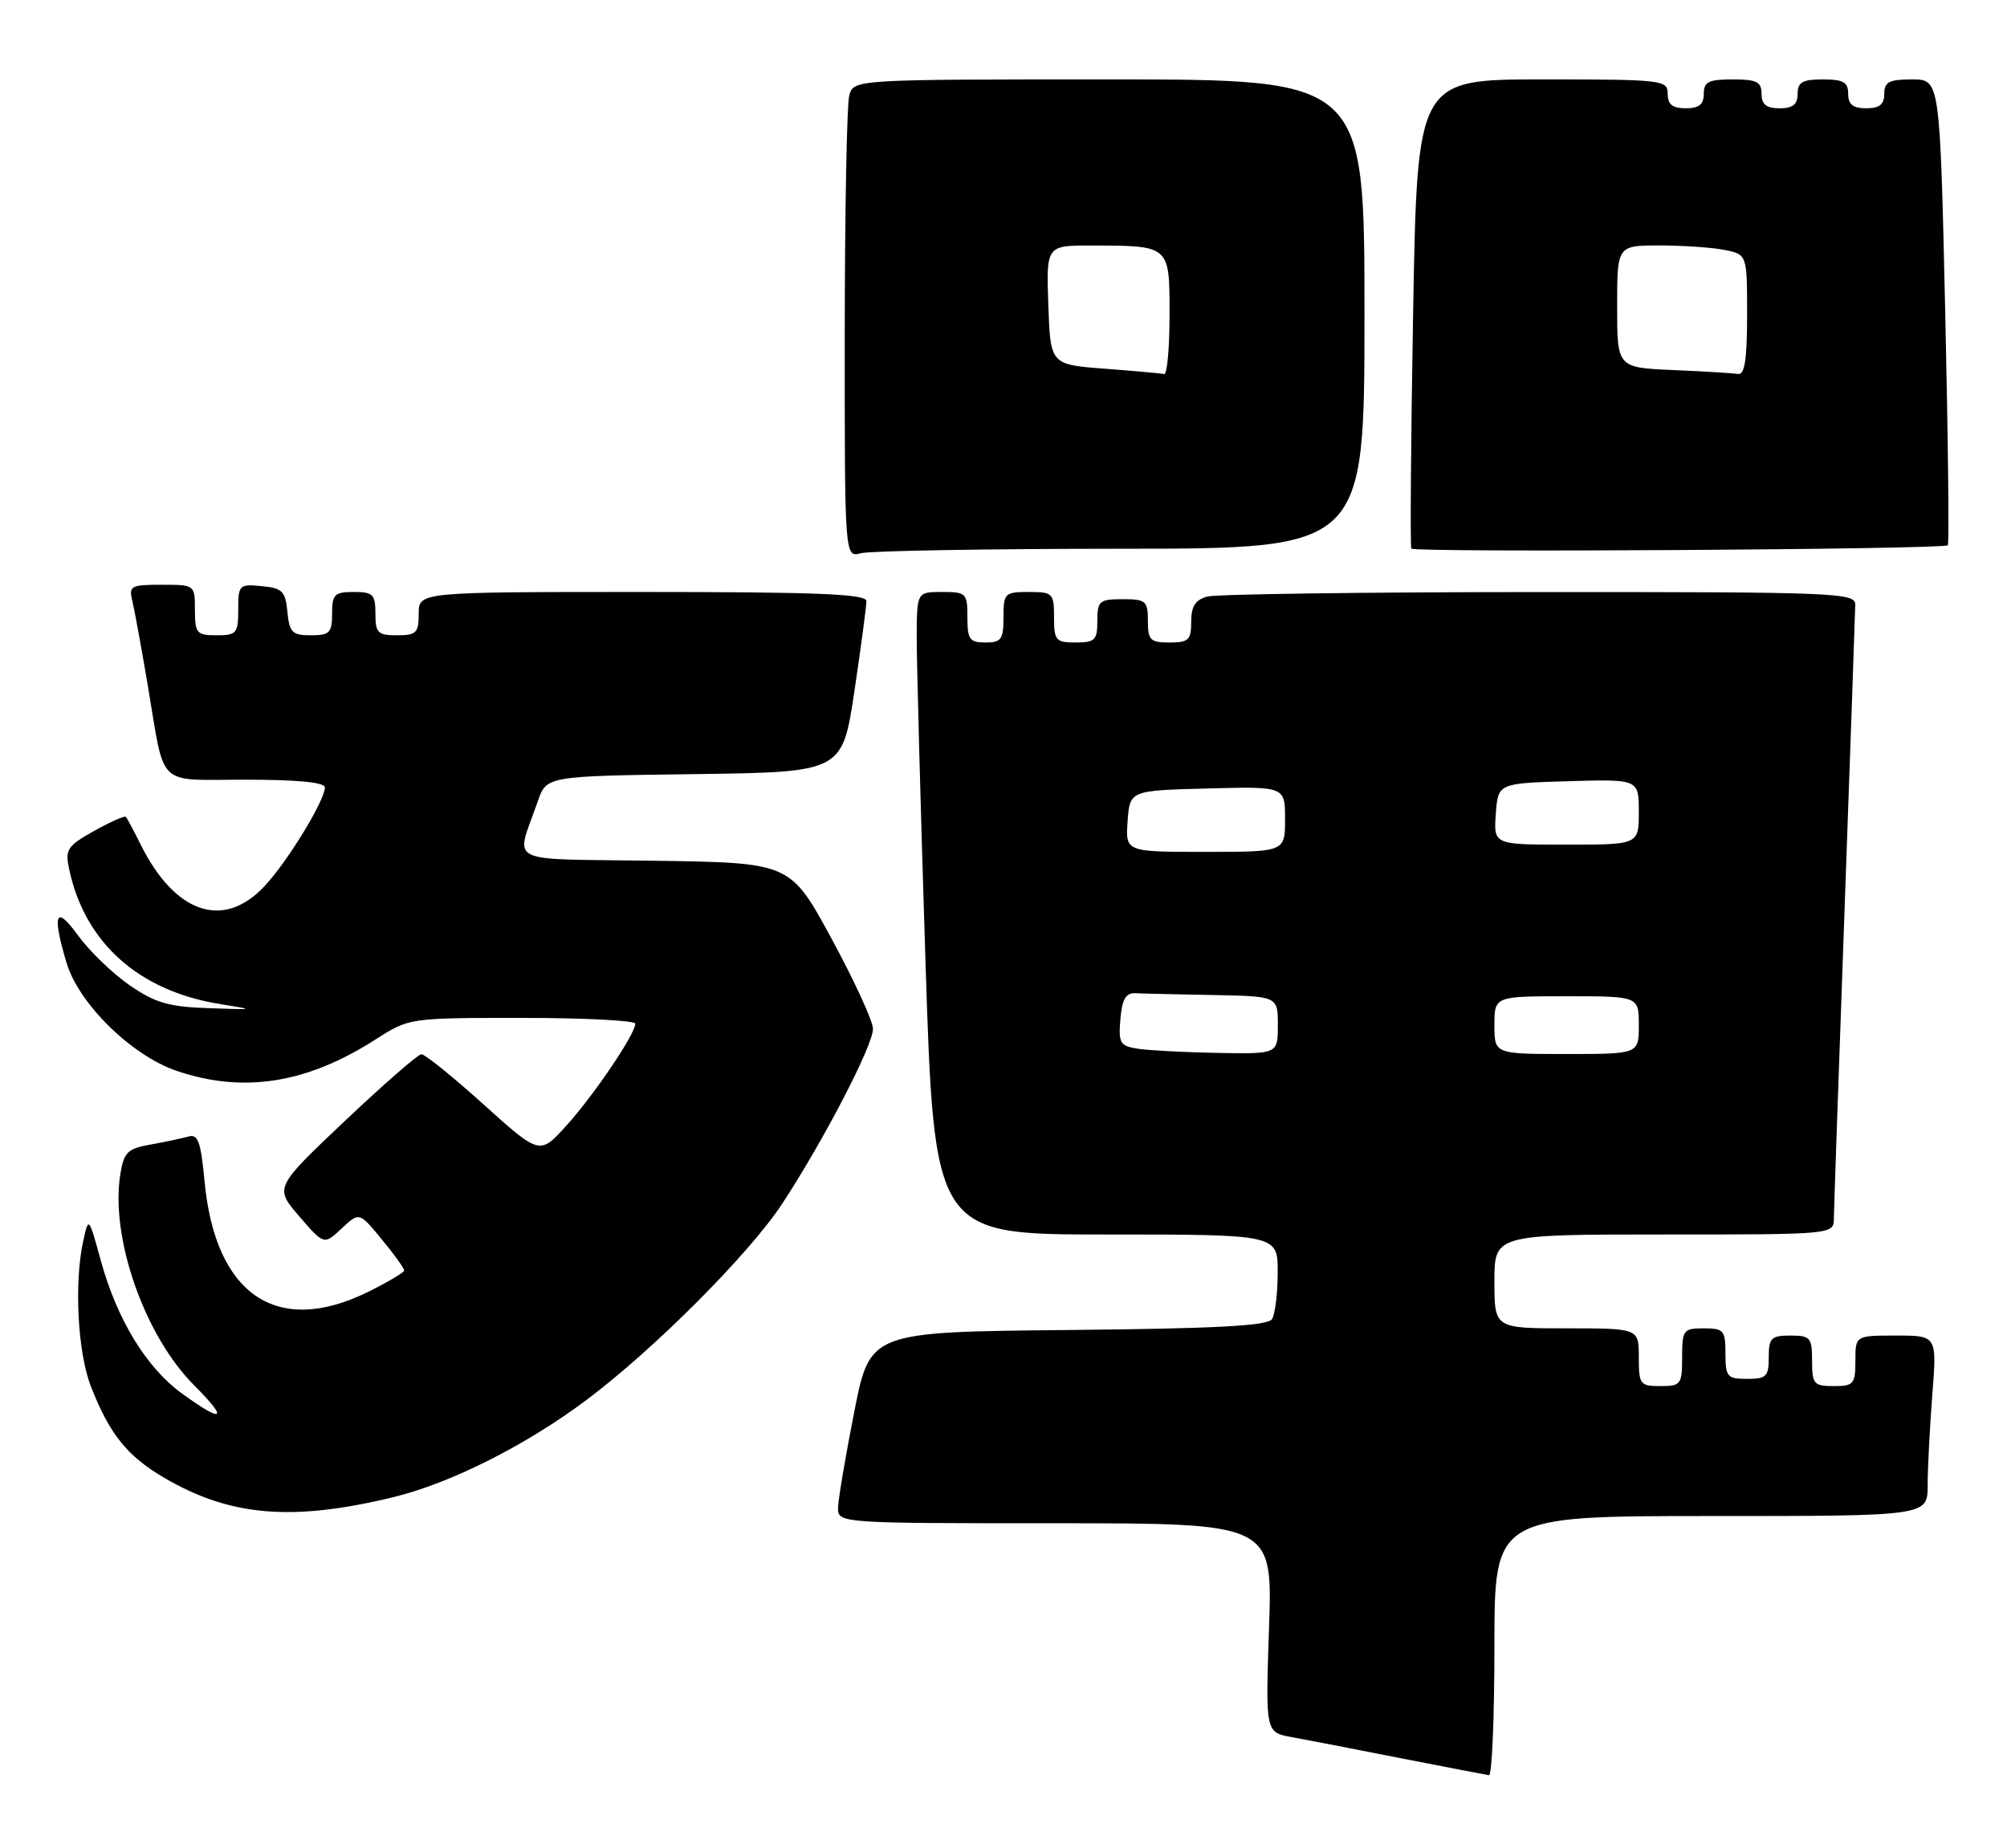 <?xml version="1.0" encoding="UTF-8" standalone="no"?>
<!DOCTYPE svg PUBLIC "-//W3C//DTD SVG 1.1//EN" "http://www.w3.org/Graphics/SVG/1.1/DTD/svg11.dtd" >
<svg xmlns="http://www.w3.org/2000/svg" xmlns:xlink="http://www.w3.org/1999/xlink" version="1.1" viewBox="0 0 278 256">
 <g >
 <path fill="currentColor"
d=" M 207.00 228.00 C 207.00 210.00 207.00 210.00 237.00 210.00 C 267.00 210.00 267.00 210.00 267.01 205.75 C 267.01 203.41 267.30 197.79 267.65 193.25 C 268.30 185.00 268.30 185.00 262.65 185.00 C 257.00 185.00 257.00 185.00 257.00 188.50 C 257.00 191.72 256.76 192.00 254.00 192.00 C 251.24 192.00 251.00 191.72 251.00 188.50 C 251.00 185.28 250.76 185.00 248.00 185.00 C 245.33 185.00 245.00 185.33 245.00 188.00 C 245.00 190.67 244.67 191.00 242.00 191.00 C 239.24 191.00 239.00 190.72 239.00 187.50 C 239.00 184.28 238.76 184.00 236.00 184.00 C 233.17 184.00 233.00 184.22 233.00 188.00 C 233.00 191.78 232.83 192.00 230.00 192.00 C 227.17 192.00 227.00 191.78 227.00 188.00 C 227.00 184.00 227.00 184.00 217.00 184.00 C 207.00 184.00 207.00 184.00 207.00 177.50 C 207.00 171.00 207.00 171.00 230.50 171.00 C 254.00 171.00 254.00 171.00 254.02 168.75 C 254.03 167.51 254.70 148.28 255.50 126.00 C 256.30 103.72 256.97 84.71 256.98 83.75 C 257.00 82.11 254.26 82.00 213.25 82.01 C 189.19 82.02 168.49 82.30 167.25 82.63 C 165.58 83.08 165.00 83.97 165.00 86.12 C 165.00 88.65 164.64 89.00 162.00 89.00 C 159.33 89.00 159.00 88.67 159.00 86.00 C 159.00 83.24 158.72 83.00 155.50 83.00 C 152.28 83.00 152.00 83.24 152.00 86.00 C 152.00 88.67 151.67 89.00 149.00 89.00 C 146.24 89.00 146.00 88.72 146.00 85.50 C 146.00 82.17 145.83 82.00 142.50 82.00 C 139.17 82.00 139.00 82.17 139.00 85.50 C 139.00 88.57 138.69 89.00 136.50 89.00 C 134.31 89.00 134.00 88.57 134.00 85.50 C 134.00 82.17 133.83 82.00 130.50 82.00 C 127.00 82.00 127.00 82.00 126.98 88.25 C 126.97 91.69 127.51 111.71 128.18 132.75 C 129.40 171.00 129.40 171.00 153.20 171.00 C 177.00 171.00 177.00 171.00 176.98 176.25 C 176.98 179.14 176.62 182.06 176.19 182.73 C 175.60 183.65 168.38 184.04 147.96 184.23 C 120.52 184.50 120.52 184.50 118.34 195.50 C 117.15 201.55 116.13 207.51 116.09 208.75 C 116.00 211.00 116.00 211.00 146.14 211.00 C 176.28 211.00 176.28 211.00 175.78 225.48 C 175.29 239.96 175.29 239.96 178.90 240.62 C 180.88 240.98 187.68 242.29 194.00 243.54 C 200.32 244.78 205.84 245.84 206.25 245.90 C 206.66 245.95 207.00 237.90 207.00 228.00 Z  M 54.50 207.38 C 62.44 205.45 72.92 200.17 81.29 193.88 C 90.66 186.85 103.81 173.65 108.34 166.75 C 114.13 157.92 120.97 144.73 120.92 142.50 C 120.90 141.40 118.31 135.78 115.17 130.00 C 109.47 119.50 109.47 119.50 90.68 119.23 C 69.48 118.92 71.42 119.91 74.49 111.00 C 75.70 107.50 75.70 107.50 96.19 107.23 C 116.67 106.96 116.67 106.96 118.35 95.73 C 119.27 89.55 120.02 83.94 120.01 83.25 C 120.00 82.28 113.13 82.00 89.00 82.00 C 58.00 82.00 58.00 82.00 58.00 85.00 C 58.00 87.67 57.67 88.00 55.00 88.00 C 52.33 88.00 52.00 87.67 52.00 85.00 C 52.00 82.33 51.67 82.00 49.00 82.00 C 46.33 82.00 46.00 82.33 46.00 85.00 C 46.00 87.65 45.66 88.00 43.06 88.00 C 40.48 88.00 40.09 87.61 39.81 84.75 C 39.54 81.89 39.11 81.46 36.25 81.19 C 33.13 80.89 33.00 81.02 33.00 84.44 C 33.00 87.73 32.77 88.00 30.00 88.00 C 27.24 88.00 27.00 87.72 27.00 84.50 C 27.00 81.01 26.99 81.00 22.39 81.00 C 18.12 81.00 17.82 81.16 18.33 83.25 C 18.63 84.49 19.60 89.78 20.48 95.00 C 22.91 109.36 21.49 108.00 34.07 108.00 C 41.18 108.00 45.00 108.37 45.00 109.07 C 45.00 110.88 39.85 119.32 36.64 122.75 C 30.97 128.82 24.25 126.57 19.49 117.00 C 18.53 115.08 17.61 113.34 17.44 113.15 C 17.27 112.96 15.29 113.84 13.03 115.10 C 9.28 117.21 8.99 117.67 9.59 120.45 C 11.77 130.62 19.25 137.28 30.48 139.08 C 35.42 139.87 35.39 139.88 28.86 139.65 C 23.35 139.46 21.48 138.91 17.93 136.46 C 15.58 134.83 12.38 131.74 10.83 129.60 C 7.69 125.27 7.17 126.49 9.22 133.38 C 10.90 139.02 18.22 146.21 24.46 148.33 C 33.70 151.48 42.52 150.09 52.04 143.97 C 56.68 141.00 56.68 141.00 72.34 141.00 C 80.95 141.00 88.00 141.36 88.00 141.80 C 88.00 143.22 82.28 151.69 78.46 155.91 C 74.77 160.00 74.77 160.00 67.00 153.00 C 62.73 149.15 58.84 146.01 58.37 146.03 C 57.89 146.05 53.12 150.21 47.76 155.28 C 38.02 164.50 38.02 164.50 41.45 168.48 C 44.88 172.46 44.88 172.46 47.32 170.17 C 49.76 167.88 49.76 167.88 52.88 171.67 C 54.60 173.75 55.99 175.69 55.98 175.98 C 55.98 176.27 53.70 177.61 50.92 178.98 C 38.34 185.16 29.80 179.35 28.33 163.60 C 27.82 158.14 27.42 157.04 26.10 157.43 C 25.22 157.68 22.86 158.18 20.87 158.54 C 17.67 159.10 17.17 159.59 16.67 162.62 C 15.25 171.40 20.00 185.00 26.90 191.90 C 31.71 196.71 30.98 197.21 25.22 193.04 C 20.28 189.46 16.22 182.81 13.96 174.60 C 12.28 168.50 12.28 168.50 11.53 171.90 C 10.25 177.66 10.76 187.36 12.59 192.04 C 15.17 198.65 17.61 201.69 22.74 204.70 C 31.90 210.06 40.47 210.78 54.50 207.38 Z  M 155.25 76.01 C 189.00 76.00 189.00 76.00 189.00 43.50 C 189.00 11.00 189.00 11.00 153.62 11.00 C 118.23 11.00 118.23 11.00 117.63 13.25 C 117.30 14.49 117.02 29.39 117.01 46.37 C 117.00 77.23 117.00 77.23 119.25 76.63 C 120.49 76.30 136.69 76.02 155.25 76.01 Z  M 269.80 75.53 C 270.00 75.33 269.84 60.73 269.44 43.08 C 268.71 11.00 268.71 11.00 264.86 11.00 C 261.67 11.00 261.00 11.35 261.00 13.00 C 261.00 14.47 260.33 15.00 258.50 15.00 C 256.67 15.00 256.00 14.47 256.00 13.00 C 256.00 11.38 255.33 11.00 252.50 11.00 C 249.67 11.00 249.00 11.38 249.00 13.00 C 249.00 14.47 248.33 15.00 246.50 15.00 C 244.67 15.00 244.00 14.47 244.00 13.00 C 244.00 11.33 243.33 11.00 240.00 11.00 C 236.67 11.00 236.00 11.33 236.00 13.00 C 236.00 14.47 235.33 15.00 233.50 15.00 C 231.67 15.00 231.00 14.47 231.00 13.00 C 231.00 11.08 230.33 11.00 213.65 11.00 C 196.31 11.00 196.31 11.00 195.74 43.24 C 195.43 60.97 195.32 75.71 195.49 75.99 C 195.85 76.56 269.22 76.11 269.80 75.53 Z  M 157.69 145.28 C 155.13 144.89 154.91 144.53 155.19 141.18 C 155.42 138.42 155.94 137.52 157.25 137.58 C 158.21 137.63 163.05 137.74 168.00 137.83 C 177.00 138.00 177.00 138.00 177.00 142.00 C 177.00 146.00 177.00 146.00 168.75 145.85 C 164.21 145.77 159.24 145.51 157.69 145.28 Z  M 207.00 142.00 C 207.00 138.00 207.00 138.00 217.00 138.00 C 227.00 138.00 227.00 138.00 227.00 142.00 C 227.00 146.00 227.00 146.00 217.00 146.00 C 207.00 146.00 207.00 146.00 207.00 142.00 Z  M 156.19 113.75 C 156.50 109.50 156.50 109.50 167.25 109.22 C 178.00 108.93 178.00 108.93 178.00 113.47 C 178.00 118.00 178.00 118.00 166.94 118.00 C 155.89 118.00 155.89 118.00 156.19 113.75 Z  M 207.19 112.75 C 207.50 108.50 207.50 108.50 217.25 108.21 C 227.00 107.93 227.00 107.93 227.00 112.46 C 227.00 117.00 227.00 117.00 216.94 117.00 C 206.89 117.00 206.89 117.00 207.19 112.75 Z  M 153.00 51.07 C 145.50 50.50 145.50 50.50 145.21 42.25 C 144.92 34.00 144.92 34.00 151.21 34.01 C 162.12 34.04 162.00 33.93 162.00 43.62 C 162.00 48.23 161.66 51.92 161.25 51.82 C 160.84 51.72 157.12 51.38 153.00 51.07 Z  M 231.75 51.26 C 224.00 50.92 224.00 50.92 224.00 42.46 C 224.00 34.00 224.00 34.00 229.88 34.00 C 233.11 34.00 237.16 34.28 238.88 34.62 C 242.00 35.25 242.00 35.25 242.00 43.62 C 242.00 49.77 241.67 51.95 240.75 51.80 C 240.06 51.69 236.01 51.44 231.75 51.26 Z "/>
</g>
</svg>